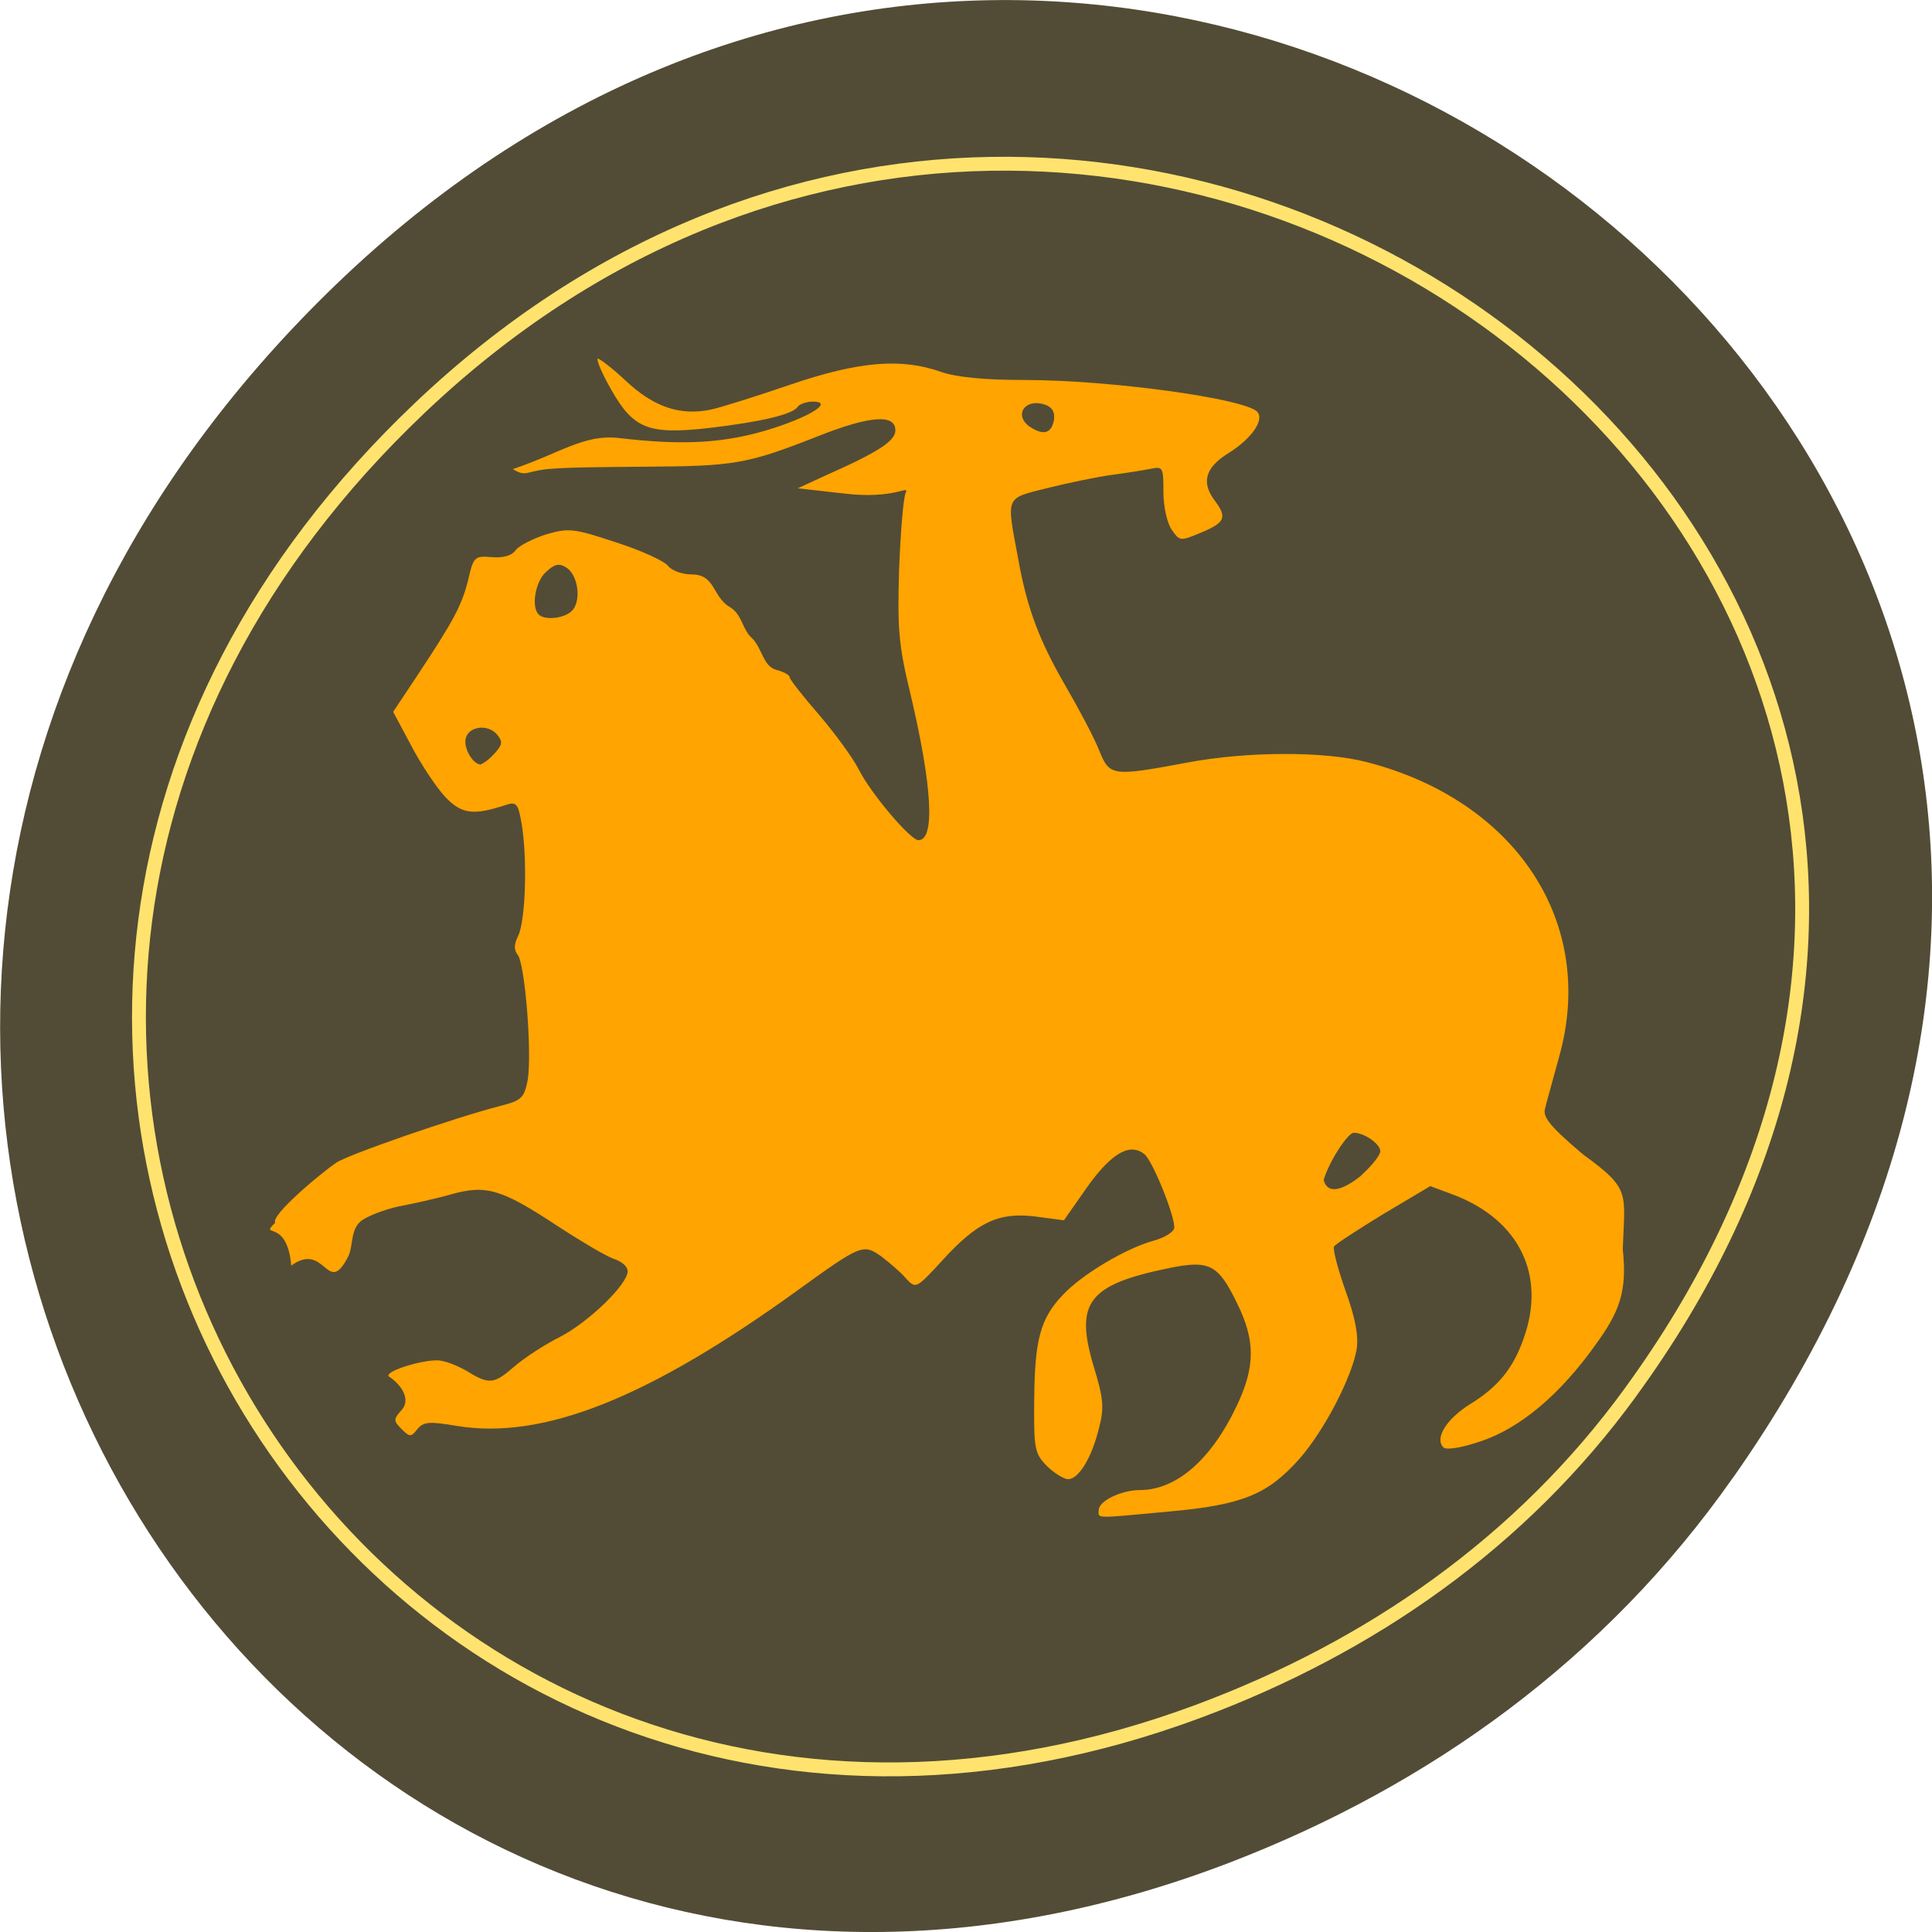<svg xmlns="http://www.w3.org/2000/svg" viewBox="0 0 16 16"><g fill="#524c36"><path d="m 14.352 12.238 c 5.754 -8.18 -4.871 -16.473 -11.648 -9.805 c -6.387 6.281 -0.465 16.04 7.48 12.992 c 1.656 -0.637 3.113 -1.684 4.168 -3.188"/><path d="m 217.81 185.94 c 79.938 -109.69 -67.62 -220.87 -161.75 -131.44 c -88.62 84.19 -6.438 215 103.88 174.13 c 23.06 -8.563 43.25 -22.563 57.875 -42.688" transform="scale(0.062)" stroke="#ffe36e" stroke-width="1.853"/></g><path d="m 9.1 12.504 c 0 -0.074 0.188 -0.164 0.34 -0.164 c 0.301 0 0.59 -0.25 0.801 -0.695 c 0.156 -0.328 0.156 -0.543 0.004 -0.852 c -0.156 -0.32 -0.227 -0.359 -0.555 -0.293 c -0.672 0.137 -0.789 0.281 -0.637 0.801 c 0.086 0.281 0.094 0.355 0.047 0.531 c -0.059 0.242 -0.168 0.418 -0.254 0.418 c -0.035 0 -0.117 -0.051 -0.176 -0.109 c -0.102 -0.105 -0.109 -0.141 -0.105 -0.551 c 0.004 -0.496 0.051 -0.672 0.238 -0.867 c 0.156 -0.168 0.523 -0.387 0.754 -0.449 c 0.094 -0.027 0.168 -0.074 0.168 -0.109 c 0 -0.109 -0.18 -0.551 -0.246 -0.605 c -0.121 -0.102 -0.277 -0.008 -0.477 0.273 l -0.191 0.273 l -0.234 -0.031 c -0.309 -0.039 -0.484 0.047 -0.773 0.363 c -0.219 0.238 -0.219 0.238 -0.305 0.145 c -0.043 -0.051 -0.137 -0.129 -0.203 -0.18 c -0.148 -0.102 -0.164 -0.098 -0.688 0.281 c -1.238 0.895 -2.109 1.242 -2.824 1.125 c -0.23 -0.039 -0.277 -0.035 -0.328 0.027 c -0.051 0.066 -0.063 0.066 -0.129 0 c -0.07 -0.07 -0.07 -0.082 0 -0.16 c 0.086 -0.098 -0.027 -0.227 -0.102 -0.273 c -0.063 -0.039 0.25 -0.137 0.387 -0.137 c 0.059 -0.004 0.168 0.039 0.25 0.086 c 0.191 0.117 0.227 0.113 0.402 -0.039 c 0.082 -0.07 0.25 -0.18 0.375 -0.242 c 0.234 -0.121 0.559 -0.434 0.559 -0.543 c 0 -0.039 -0.047 -0.078 -0.102 -0.098 c -0.059 -0.016 -0.27 -0.141 -0.473 -0.273 c -0.469 -0.309 -0.594 -0.348 -0.887 -0.266 c -0.121 0.035 -0.305 0.074 -0.402 0.094 c -0.098 0.016 -0.246 0.066 -0.324 0.113 c -0.113 0.066 -0.082 0.219 -0.125 0.305 c -0.176 0.348 -0.188 -0.129 -0.473 0.078 c -0.035 -0.402 -0.27 -0.219 -0.133 -0.355 c -0.039 -0.063 0.383 -0.414 0.504 -0.496 c 0.094 -0.066 0.984 -0.375 1.367 -0.473 c 0.168 -0.043 0.191 -0.066 0.219 -0.207 c 0.039 -0.207 -0.02 -0.969 -0.082 -1.043 c -0.031 -0.039 -0.031 -0.086 0.004 -0.156 c 0.063 -0.133 0.078 -0.648 0.027 -0.941 c -0.027 -0.152 -0.043 -0.172 -0.125 -0.145 c -0.273 0.09 -0.367 0.078 -0.504 -0.063 c -0.07 -0.074 -0.199 -0.266 -0.281 -0.422 l -0.152 -0.285 l 0.195 -0.293 c 0.313 -0.473 0.371 -0.586 0.426 -0.797 c 0.043 -0.195 0.055 -0.203 0.195 -0.191 c 0.094 0.008 0.168 -0.012 0.199 -0.059 c 0.027 -0.035 0.141 -0.094 0.25 -0.129 c 0.188 -0.055 0.23 -0.051 0.582 0.066 c 0.207 0.066 0.402 0.156 0.43 0.195 c 0.031 0.039 0.117 0.07 0.195 0.07 c 0.199 0 0.172 0.188 0.316 0.27 c 0.105 0.063 0.102 0.188 0.184 0.258 c 0.086 0.086 0.09 0.23 0.199 0.262 c 0.063 0.016 0.113 0.043 0.113 0.063 c 0 0.016 0.109 0.156 0.246 0.313 c 0.133 0.156 0.281 0.359 0.328 0.453 c 0.098 0.195 0.426 0.582 0.492 0.582 c 0.141 0 0.113 -0.453 -0.066 -1.211 c -0.098 -0.402 -0.109 -0.543 -0.094 -1.031 c 0.012 -0.309 0.035 -0.594 0.055 -0.637 c 0.031 -0.066 -0.094 0.059 -0.512 0.008 l -0.383 -0.043 l 0.246 -0.113 c 0.43 -0.191 0.563 -0.281 0.563 -0.367 c 0 -0.137 -0.211 -0.121 -0.637 0.047 c -0.594 0.234 -0.695 0.25 -1.449 0.254 c -0.383 0.004 -0.617 0.004 -0.797 0.02 c -0.18 0.02 -0.176 0.066 -0.285 0 c 0.395 -0.133 0.586 -0.289 0.875 -0.258 c 0.531 0.063 0.887 0.047 1.285 -0.082 c 0.324 -0.105 0.492 -0.219 0.324 -0.219 c -0.051 0 -0.109 0.02 -0.125 0.043 c -0.039 0.063 -0.305 0.125 -0.738 0.176 c -0.496 0.055 -0.621 0.008 -0.805 -0.316 c -0.074 -0.129 -0.125 -0.246 -0.113 -0.258 c 0.008 -0.008 0.117 0.074 0.234 0.184 c 0.23 0.215 0.445 0.289 0.699 0.238 c 0.078 -0.016 0.375 -0.109 0.66 -0.207 c 0.574 -0.195 0.922 -0.223 1.254 -0.105 c 0.125 0.043 0.359 0.066 0.688 0.066 c 0.707 0 1.813 0.152 1.926 0.262 c 0.063 0.066 -0.043 0.223 -0.238 0.344 c -0.195 0.121 -0.227 0.246 -0.109 0.398 c 0.098 0.133 0.082 0.176 -0.113 0.258 c -0.176 0.074 -0.18 0.074 -0.246 -0.02 c -0.039 -0.055 -0.07 -0.191 -0.07 -0.313 c 0 -0.199 -0.004 -0.215 -0.098 -0.195 c -0.059 0.012 -0.203 0.035 -0.324 0.051 c -0.121 0.016 -0.363 0.066 -0.535 0.109 c -0.359 0.09 -0.344 0.059 -0.246 0.586 c 0.074 0.414 0.176 0.68 0.391 1.051 c 0.113 0.195 0.242 0.438 0.281 0.539 c 0.086 0.211 0.105 0.215 0.73 0.098 c 0.5 -0.094 1.137 -0.094 1.484 -0.004 c 1.242 0.32 1.906 1.336 1.594 2.441 c -0.051 0.188 -0.105 0.379 -0.117 0.43 c -0.02 0.07 0.047 0.152 0.316 0.379 c 0.398 0.289 0.344 0.313 0.328 0.785 c 0.039 0.355 -0.031 0.523 -0.227 0.793 c -0.293 0.41 -0.621 0.688 -0.949 0.797 c -0.16 0.055 -0.285 0.074 -0.309 0.051 c -0.074 -0.074 0.02 -0.23 0.215 -0.355 c 0.238 -0.145 0.363 -0.301 0.449 -0.547 c 0.188 -0.523 -0.035 -0.98 -0.574 -1.188 l -0.199 -0.074 l -0.387 0.23 c -0.211 0.129 -0.398 0.25 -0.41 0.27 c -0.012 0.02 0.031 0.184 0.094 0.363 c 0.082 0.227 0.109 0.371 0.094 0.484 c -0.039 0.234 -0.27 0.68 -0.477 0.914 c -0.262 0.293 -0.469 0.379 -1.078 0.434 c -0.633 0.059 -0.582 0.059 -0.582 -0.012 m 2.172 -2.77 c 0.086 -0.078 0.16 -0.168 0.16 -0.203 c 0 -0.059 -0.133 -0.152 -0.219 -0.152 c -0.051 0 -0.207 0.242 -0.25 0.391 c 0.047 0.176 0.27 -0.004 0.309 -0.035 m -7.176 -3.496 c 0.066 -0.074 0.07 -0.098 0.023 -0.156 c -0.078 -0.094 -0.242 -0.07 -0.262 0.035 c -0.016 0.082 0.063 0.211 0.125 0.211 c 0.047 -0.023 0.082 -0.055 0.113 -0.09 m 0.648 -1.188 c 0.074 -0.086 0.043 -0.293 -0.051 -0.352 c -0.059 -0.039 -0.098 -0.031 -0.168 0.035 c -0.09 0.078 -0.125 0.289 -0.063 0.352 c 0.055 0.055 0.227 0.031 0.281 -0.035 m 3.988 -1.582 c 0.008 -0.063 -0.02 -0.102 -0.078 -0.121 c -0.176 -0.055 -0.262 0.105 -0.105 0.195 c 0.105 0.063 0.164 0.039 0.184 -0.074" fill="#ffa400"/></svg>